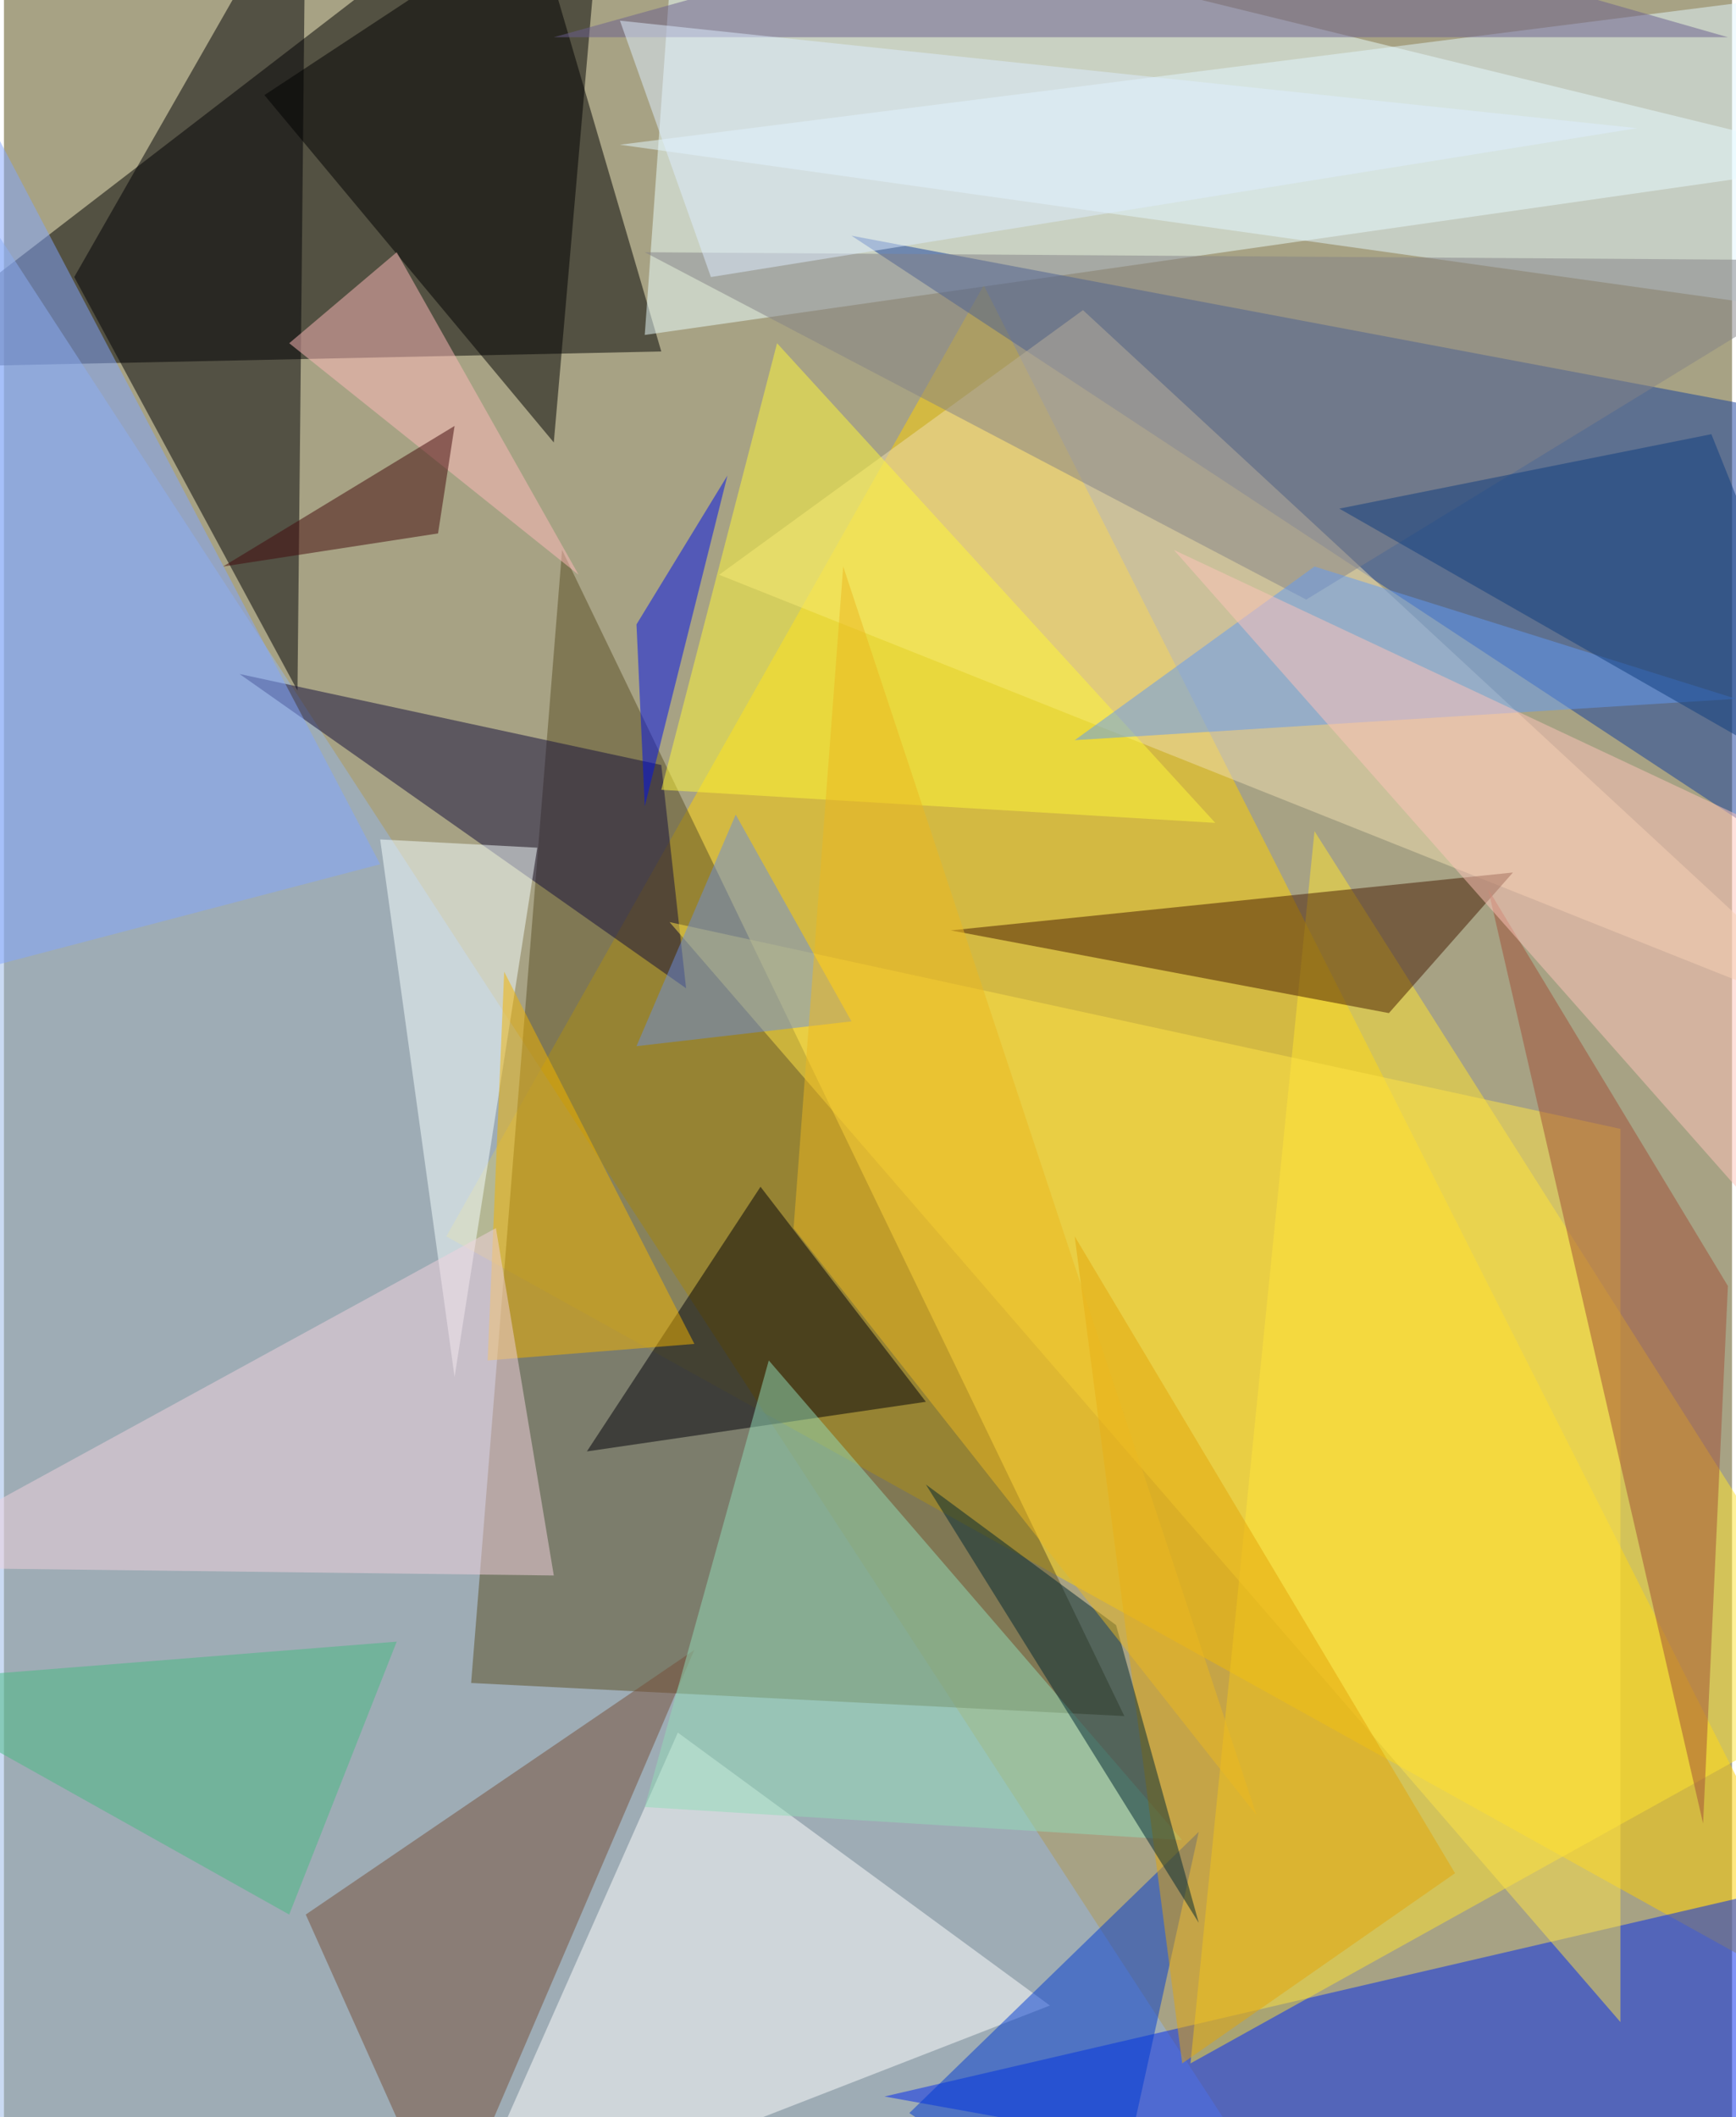 <svg xmlns="http://www.w3.org/2000/svg" width="228" height="278" viewBox="0 0 836 1024"><path fill="#a7a284" d="M0 0h836v1024H0z"/><g fill-opacity=".502"><path fill="#ffcf00" d="M898 978L214 598l260-460z"/><path d="M-62 178l380-8-68-232z"/><path fill="#95b5e5" d="M630 1086H-58L-26 78z"/><path fill="#5a4f24" d="M542 830L270 266l-44 548z"/><path fill="#ecffff" d="M326-62l-16 224 588-84z"/><path fill="#0029ee" d="M426 1014l400 72 48-176z"/><path fill="#153f9c" d="M410 114l488 92-8 224z"/><path fill="#ffe42e" d="M634 402l264 416-324 180z"/><path fill="#000005" d="M146-62l-4 396L34 134z"/><path fill="#fff" d="M506 970L326 838l-108 244z"/><path fill="#efdeaf" d="M522 150L346 278l552 220z"/><path fill="#471a00" d="M730 422l-272 28 212 40z"/><path fill="#e3f7ff" d="M298 70L898-6v160z"/><path d="M126 46L290-62l-24 276z"/><path fill="#764f39" d="M214 1078l-68-152 188-128z"/><path fill="#130d3b" d="M318 370l12 108-216-152z"/><path fill="#f5ffff" d="M258 410l-76-4 36 260z"/><path fill="#ffe347" d="M322 446l460 100v432z"/><path fill="#000008" d="M446 678l-164 24 84-128z"/><path fill="#91dcb7" d="M310 874l60-216 200 232z"/><path fill="#82a5ff" d="M182 418L-62-46v528z"/><path fill="#f1b300" d="M242 470l92 180-100 8z"/><path fill="#848286" d="M310 122l320 168 268-164z"/><path fill="#fff739" d="M318 382l56-216 212 232z"/><path fill="#a24f36" d="M718 430l104 452 12-260z"/><path fill="#f1d2de" d="M-62 758l300-164 28 168z"/><path fill="#003ad2" d="M534 1086l44-200-140 136z"/><path fill="#ffbaba" d="M190 122l-52 44 140 112z"/><path fill="#0011ea" d="M306 302l4 88 40-160z"/><path fill="#e3a50b" d="M702 906L518 598l52 400z"/><path fill="#6d8ddc" d="M306 506l48-112 56 100z"/><path fill="#012731" d="M578 930L446 718l92 68z"/><path fill="#6299f3" d="M518 358l116-84 204 64z"/><path fill="#6a5e8e" d="M834 18L554-62 266 18z"/><path fill="#ffc3b9" d="M898 422L566 266l332 376z"/><path fill="#47b981" d="M138 926L-62 814l252-20z"/><path fill="#0f3d7e" d="M646 246l252 144-72-180z"/><path fill="#42080a" d="M106 274l112-68-8 52z"/><path fill="#ebb820" d="M382 594l224 284-200-604z"/><path fill="#ddedff" d="M790 62l-448 72-44-124z"/></g></svg>